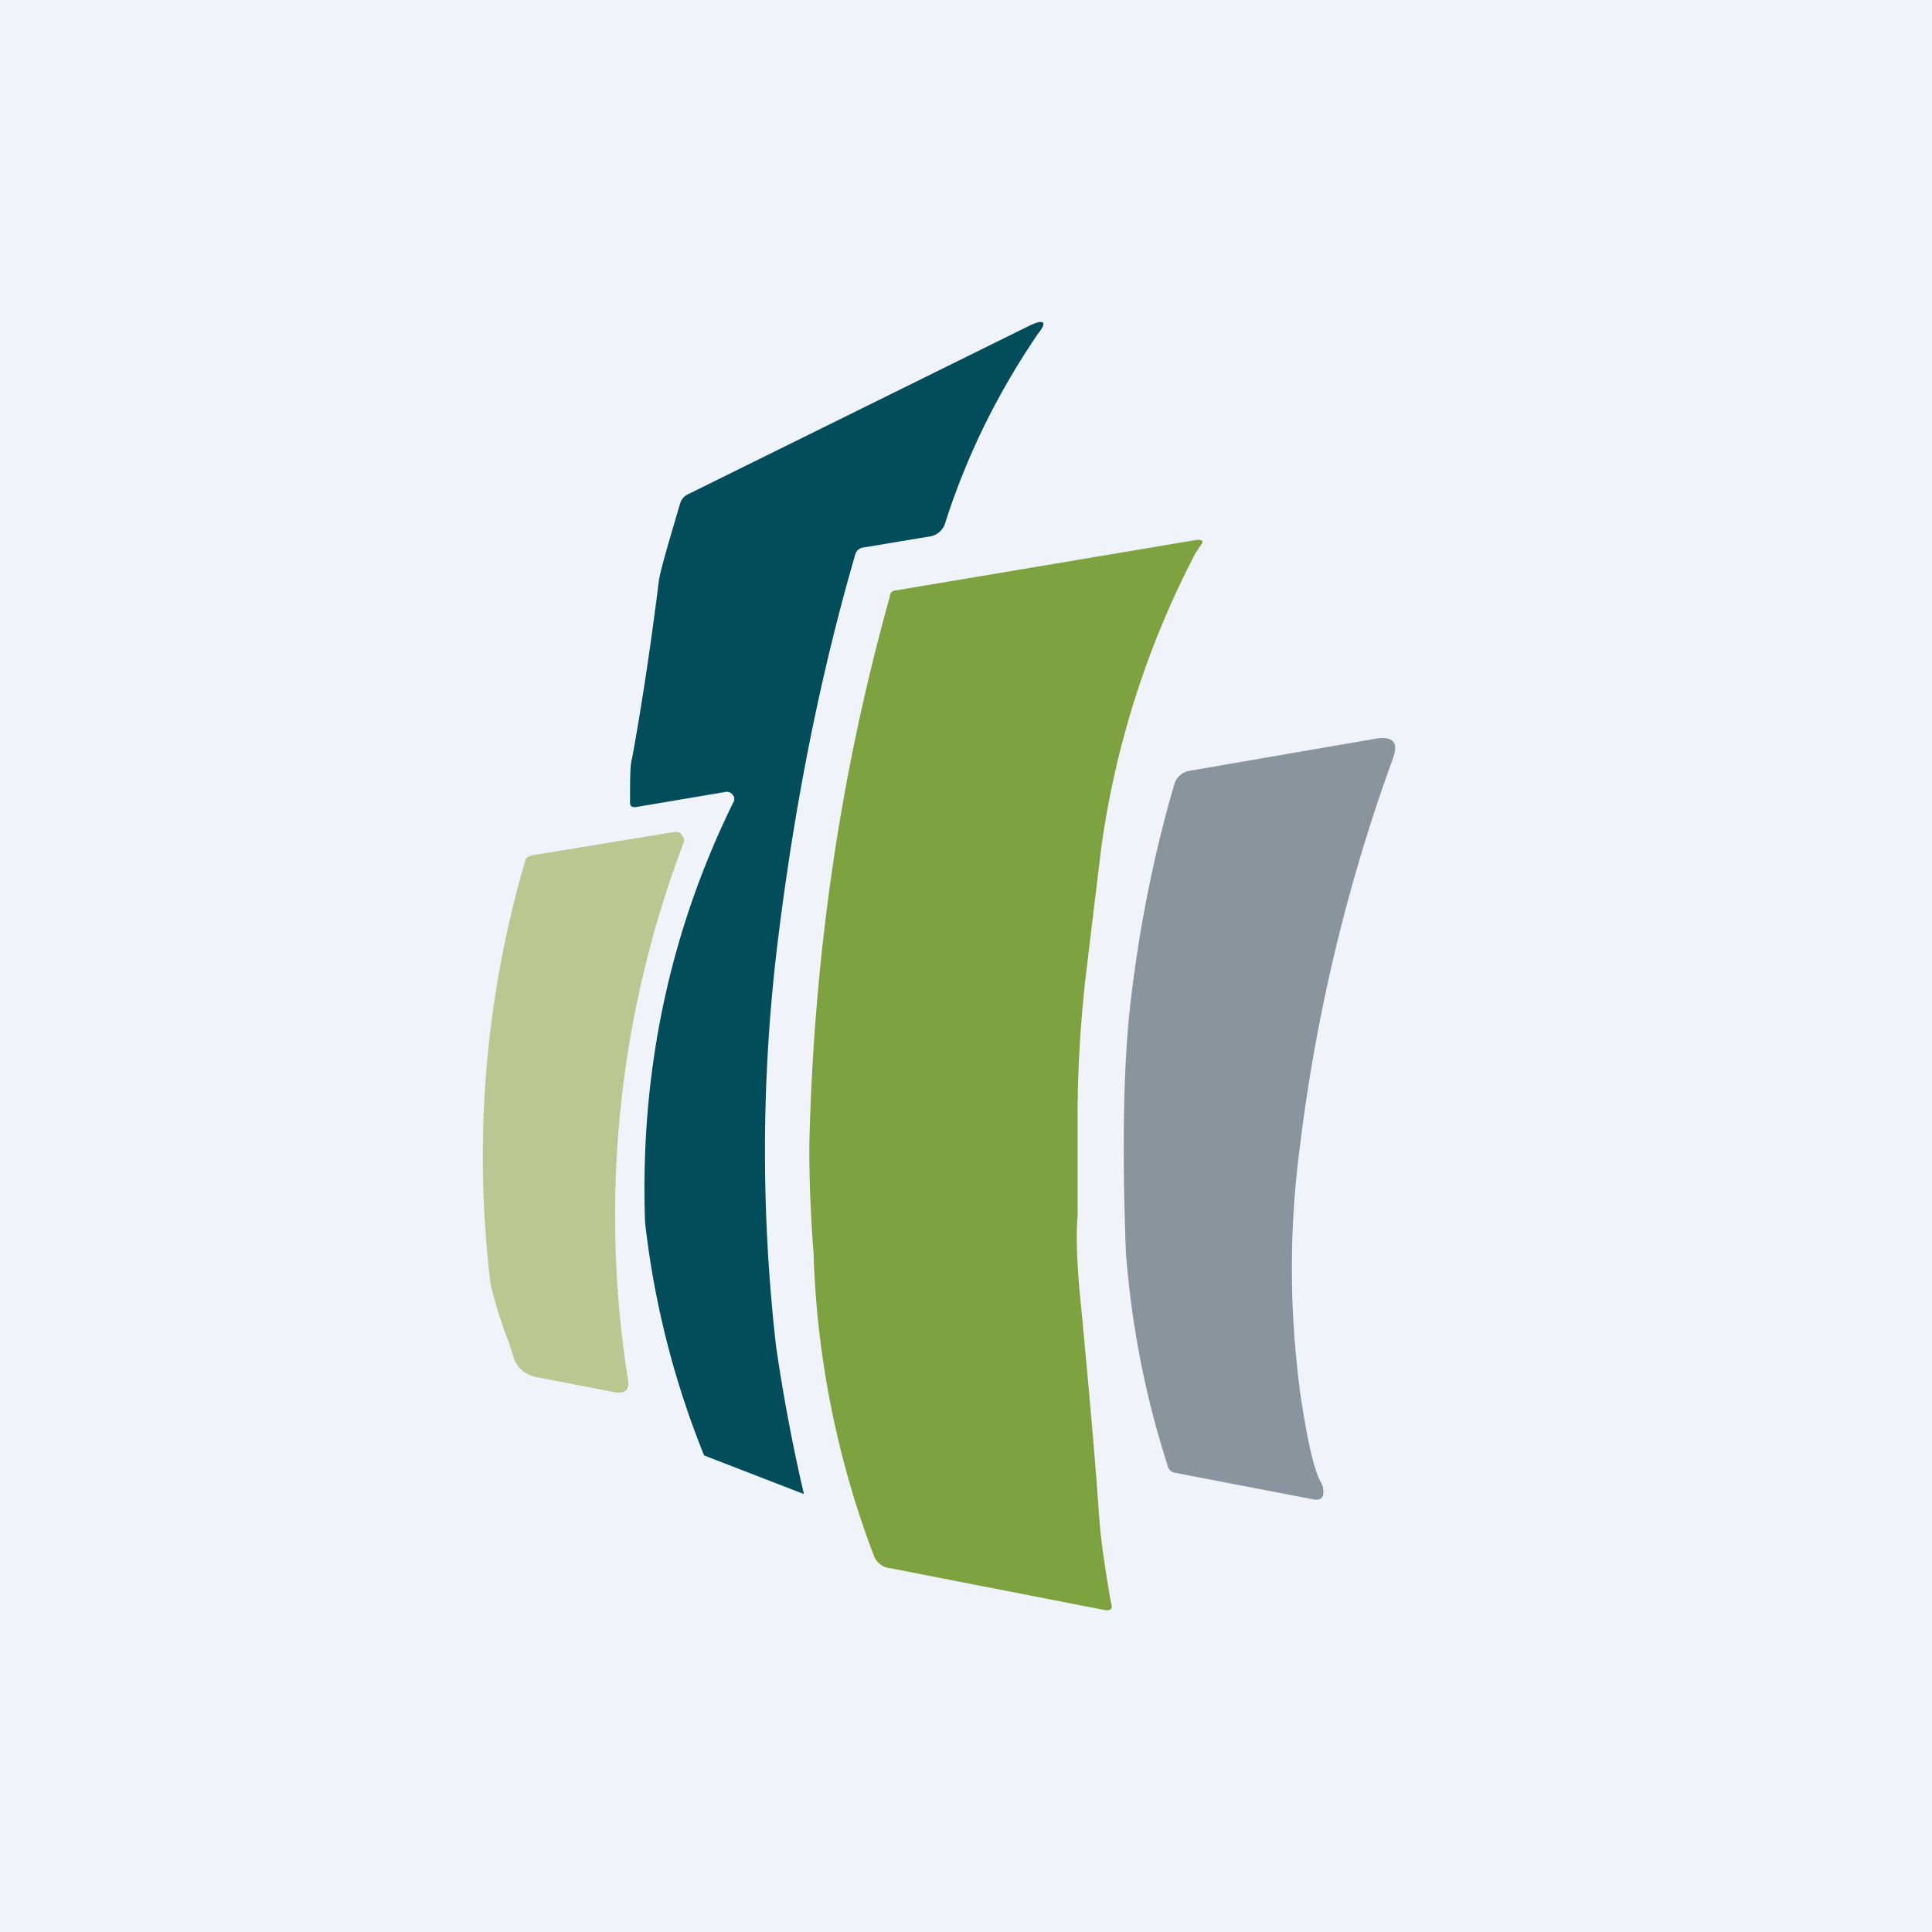 <!-- by TradingView --><svg width="18" height="18" viewBox="0 0 18 18" xmlns="http://www.w3.org/2000/svg"><path fill="#F0F3FA" d="M0 0h18v18H0z"/><path d="M6.83 7.48a.06.06 0 0 0 0-.07.07.07 0 0 0-.08-.03l-.83.14c-.04 0-.05-.01-.05-.05 0-.21 0-.35.02-.41.1-.55.18-1.1.25-1.66.02-.11.09-.35.2-.72a.14.14 0 0 1 .08-.08L9.6 3.03c.13-.06.16-.03.07.08-.36.53-.65 1.1-.86 1.75a.18.18 0 0 1-.16.14l-.6.1a.09.09 0 0 0-.08.06c-.32 1.1-.56 2.29-.72 3.58a16.07 16.07 0 0 0-.02 3.8 16.46 16.46 0 0 0 .26 1.38l-.93-.36a8.26 8.26 0 0 1-.55-2.17c-.05-1.4.23-2.71.82-3.91Z" fill="#014D5B"/><path d="m8.35 5.5 2.8-.47c.06 0 .07.01.03.06a.7.7 0 0 1-.04.06 8.42 8.42 0 0 0-.88 2.75l-.15 1.24c-.05.47-.07.88-.07 1.24v.94c-.02.24 0 .55.04.93.06.65.12 1.28.16 1.88.02.25.06.51.11.8.02.06 0 .08-.06.07l-2-.39a.18.18 0 0 1-.15-.12 8.66 8.66 0 0 1-.56-2.81c-.03-.39-.04-.72-.04-1 .04-1.74.28-3.44.75-5.12 0-.04.03-.06.06-.06Z" fill="#7EA240"/><path d="M12.3 13.8c.02.03.03.06.03.1 0 .05-.02.08-.09.07l-1.3-.25a.08.08 0 0 1-.06-.06 8.6 8.6 0 0 1-.39-1.99c-.04-1.03-.02-1.83.05-2.39.08-.66.21-1.32.4-1.97a.18.18 0 0 1 .15-.13l1.74-.3c.15-.02.2.04.15.18a16.36 16.36 0 0 0-.87 3.63c-.1.76-.1 1.54.01 2.33.06.4.12.66.18.78Z" fill="#8A949E"/><path d="M5.72 12.97 5 12.83a.27.27 0 0 1-.22-.2 3.5 3.5 0 0 0-.08-.23c-.07-.2-.11-.35-.13-.44a9.82 9.82 0 0 1 .32-3.93c0-.03.03-.05.06-.06l1.34-.22c.02 0 .05 0 .06.03.02.02.03.04.02.07a9.77 9.77 0 0 0-.52 5c.02.1-.03.14-.13.12Z" fill="#BAC791"/></svg>